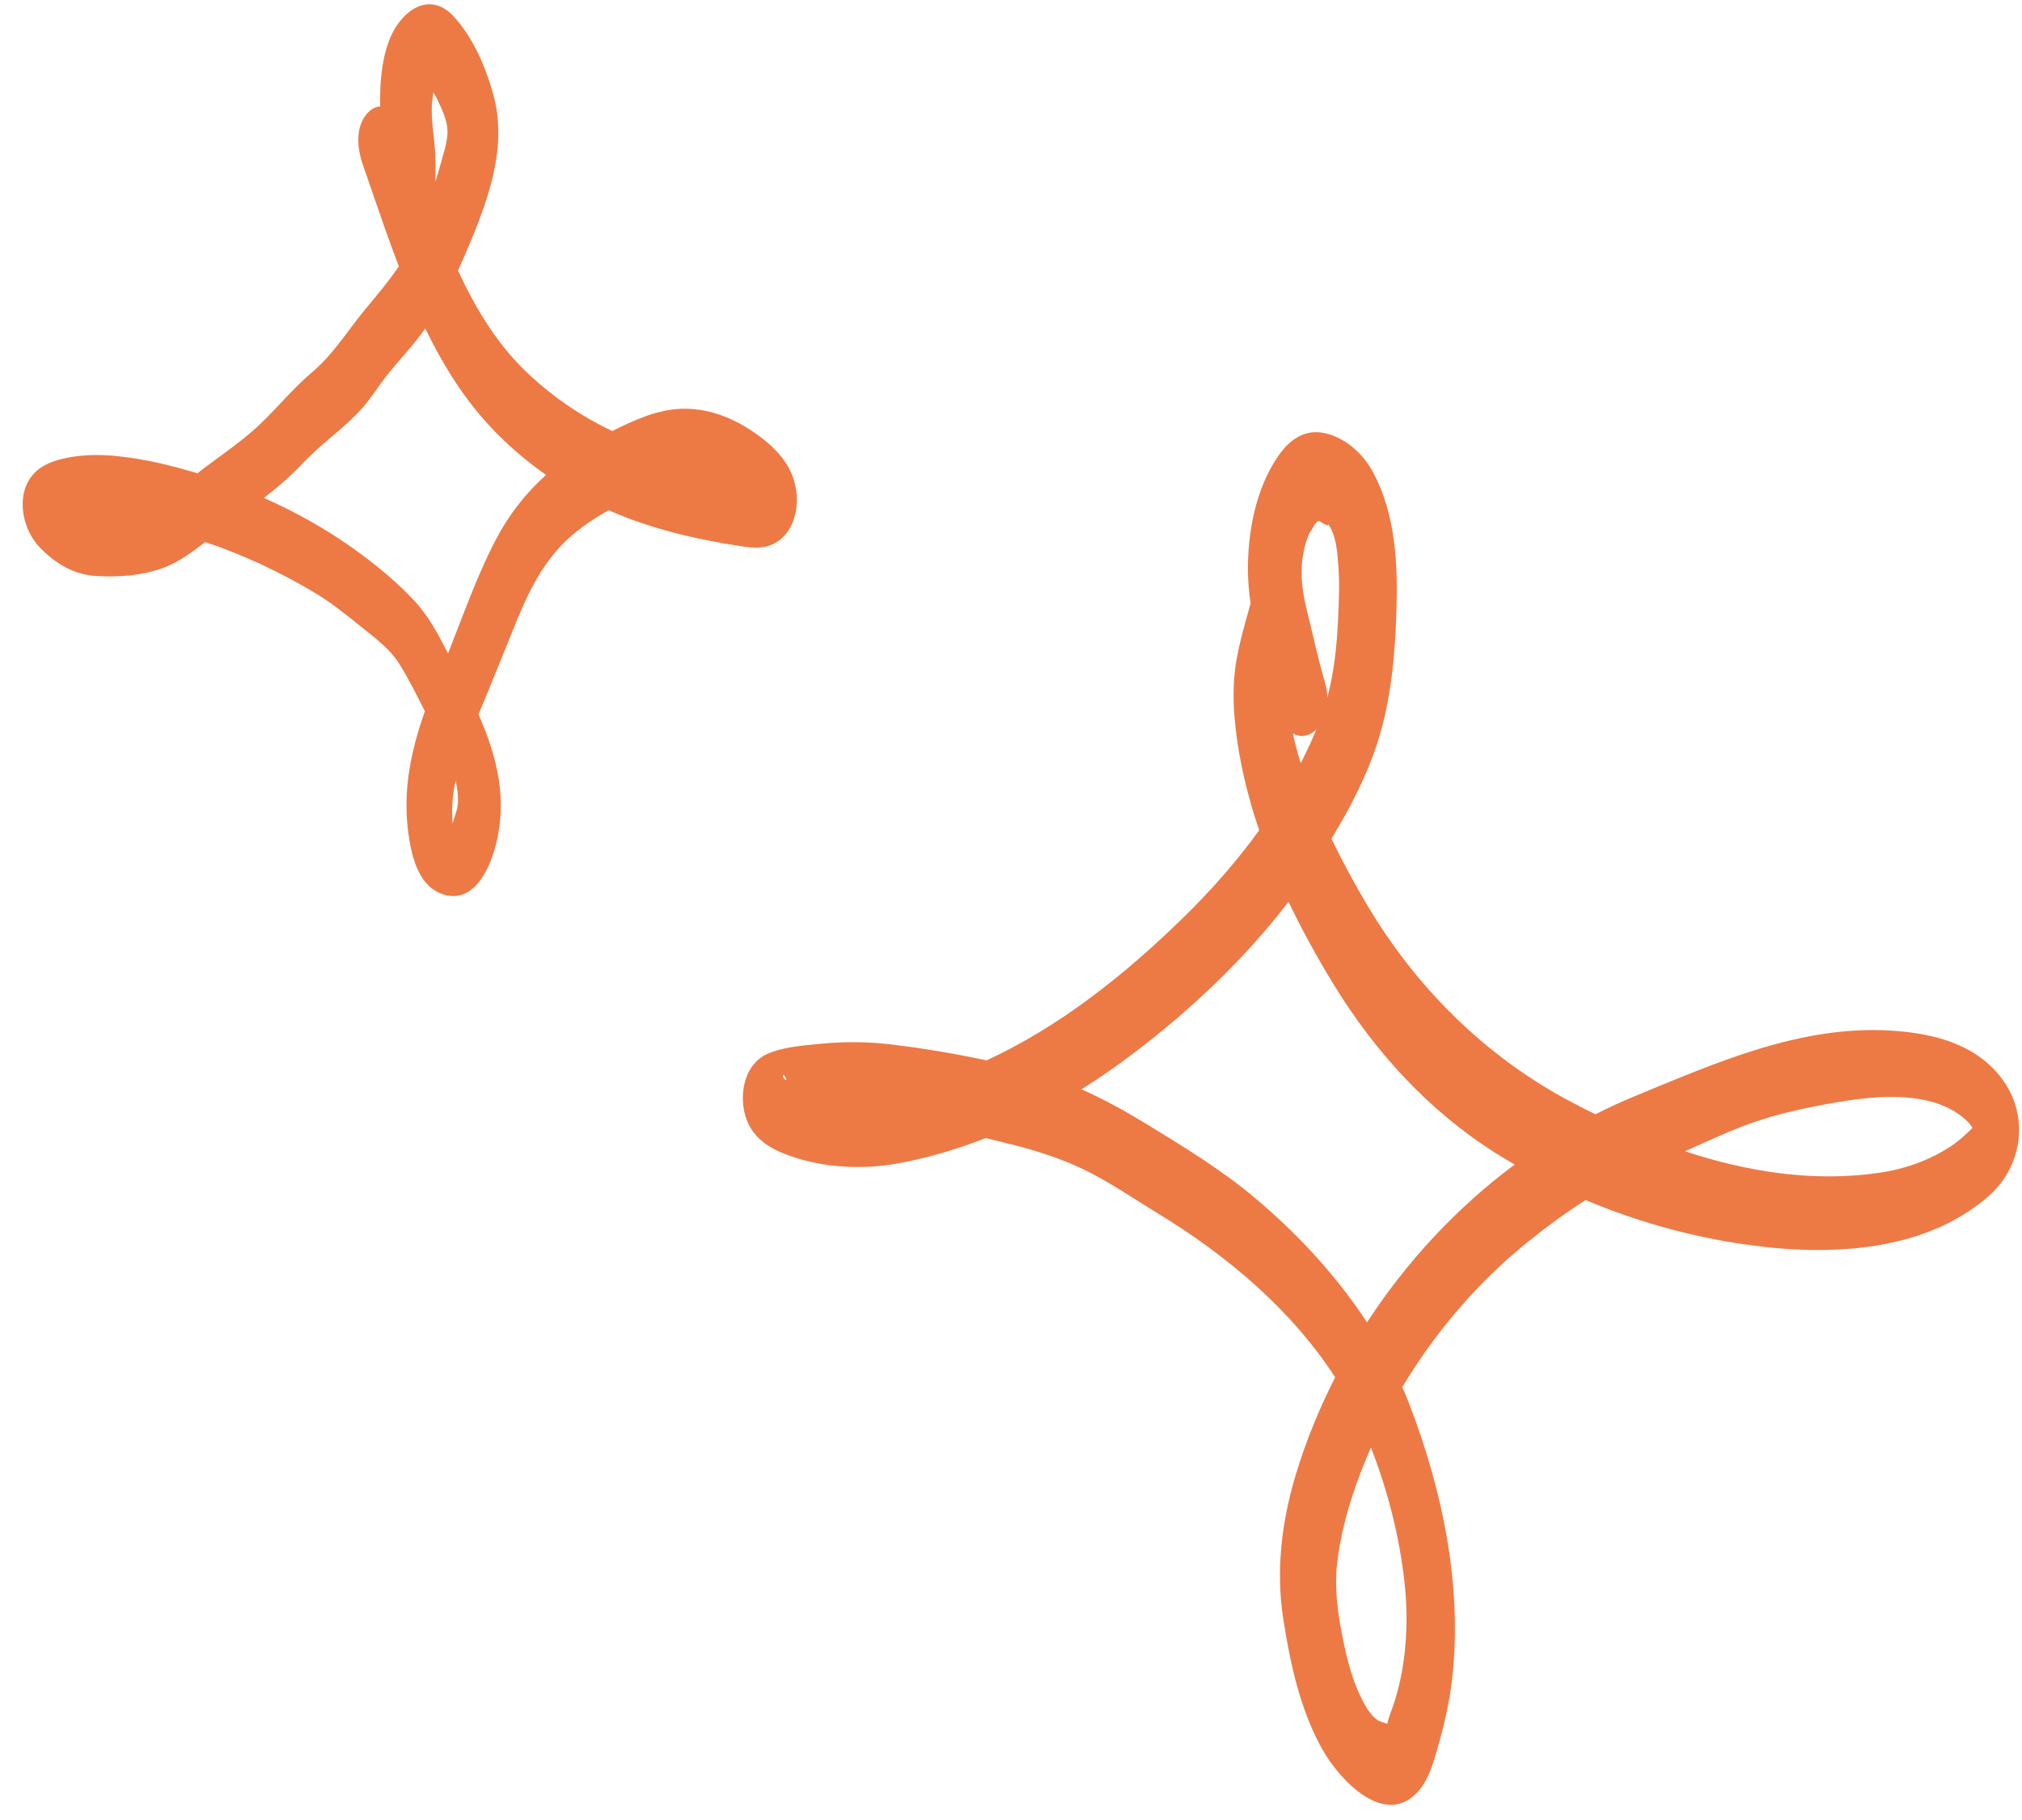 <?xml version="1.0" encoding="UTF-8"?>
<svg width="70px" height="63px" viewBox="0 0 70 63" version="1.1" xmlns="http://www.w3.org/2000/svg" xmlns:xlink="http://www.w3.org/1999/xlink">
    <title>Fill 1</title>
    <g id="Page-1" stroke="none" stroke-width="1" fill="none" fill-rule="evenodd">
        <g id="棚拍人像花魁-攝影免費學" transform="translate(-699, -1926)" fill="#ED7A45">
            <g id="Group" transform="translate(701.085, 1924.456)">
                <g id="Fill-1" transform="translate(33.492, 32.5) scale(-1, 1) rotate(5) translate(-33.492, -32.5) ">
                    <path d="M30.058,40.802 C28.862,41.686 27.672,42.56 26.615,43.612 C25.24,44.981 24.006,46.558 23.08,48.286 C21.536,46.312 19.639,44.6 17.513,43.289 C17.721,43.142 17.928,42.993 18.132,42.838 C20.332,41.165 22.012,38.951 23.235,36.485 C23.705,35.538 24.141,34.554 24.518,33.544 C26.193,35.376 28.159,36.933 30.255,38.261 C30.893,38.665 31.551,39.043 32.226,39.388 C31.478,39.8 30.769,40.276 30.058,40.802 M24.887,58.94 C24.796,59.815 24.662,60.721 24.281,61.525 C24.208,61.678 24.078,61.906 23.9,62.045 C23.825,62.103 23.69,62.141 23.595,62.193 C23.524,61.955 23.354,61.646 23.254,61.395 C23.082,60.967 22.945,60.535 22.842,60.085 C22.637,59.192 22.551,58.291 22.571,57.376 C22.605,55.793 22.871,54.148 23.323,52.615 C23.561,53.047 23.781,53.485 23.98,53.93 C24.349,54.757 24.651,55.594 24.833,56.481 C25.002,57.301 24.973,58.103 24.887,58.94 M4.987,44.675 C4.115,44.626 3.283,44.422 2.502,44.022 C2.173,43.853 1.897,43.644 1.615,43.409 C1.614,43.409 1.613,43.407 1.61,43.405 C1.652,43.336 1.702,43.247 1.714,43.232 C2.816,41.86 5.16,42.003 6.711,42.159 C7.684,42.256 8.64,42.396 9.581,42.672 C10.261,42.871 10.928,43.11 11.595,43.346 C9.498,44.248 7.257,44.802 4.987,44.675 M21.785,22.064 C21.781,21.562 21.769,21.029 22.045,20.582 C21.899,20.819 22.23,20.576 22.331,20.493 C22.308,20.513 22.34,20.518 22.364,20.515 C22.394,20.539 22.435,20.568 22.465,20.592 C22.476,20.619 22.624,20.818 22.611,20.802 C22.637,20.833 22.656,20.853 22.67,20.868 C22.674,20.875 22.677,20.882 22.682,20.892 C22.833,21.163 22.935,21.451 23.002,21.751 C23.134,22.345 23.102,22.965 23.002,23.583 C22.865,24.431 22.765,25.294 22.591,26.135 C22.561,26.281 22.553,26.452 22.567,26.627 C22.248,25.75 22.074,24.84 21.949,23.895 C21.868,23.275 21.791,22.71 21.785,22.064 M23.269,27.824 C23.505,27.913 23.7,27.868 23.859,27.752 C23.818,28.104 23.756,28.455 23.679,28.8 C23.449,28.438 23.236,28.067 23.038,27.688 C23.107,27.745 23.184,27.793 23.269,27.824 M42.382,38.174 C42.376,38.177 42.37,38.18 42.364,38.183 C42.482,37.788 42.554,38.102 42.382,38.174 M42.966,37.224 C42.416,37.026 41.708,37.037 41.136,37.03 C40.32,37.021 39.529,37.087 38.729,37.251 C37.62,37.478 36.504,37.766 35.412,38.104 C32.77,37.148 30.439,35.6 28.27,33.835 C27.224,32.985 26.216,32.032 25.314,30.991 C25.608,29.797 25.792,28.582 25.821,27.364 C25.839,26.586 25.786,25.8 25.583,25.047 C25.408,24.397 25.163,23.772 24.926,23.144 C24.948,22.783 24.949,22.42 24.923,22.059 C24.824,20.708 24.414,19.219 23.536,18.152 C23.099,17.62 22.537,17.273 21.84,17.499 C21.127,17.73 20.582,18.339 20.298,19.009 C19.648,20.545 19.73,22.273 19.925,23.889 C20.107,25.383 20.363,26.852 20.941,28.252 C21.418,29.41 22.101,30.485 22.848,31.498 C22.533,32.331 22.176,33.146 21.811,33.905 C20.38,36.876 18.214,39.457 15.412,41.276 C15.138,41.454 14.859,41.629 14.576,41.8 C14.117,41.615 13.653,41.447 13.181,41.299 C10.251,40.383 7.212,39.33 4.086,39.812 C2.658,40.032 1.226,40.525 0.435,41.822 C-0.392,43.176 0.003,44.883 1.259,45.805 C3.764,47.644 7.285,47.378 10.139,46.659 C11.895,46.217 13.584,45.57 15.172,44.727 C15.916,45.115 16.643,45.558 17.335,46.024 C19.133,47.236 20.756,48.827 22.059,50.624 C21.996,50.81 21.936,50.998 21.882,51.187 C20.99,54.252 20.576,57.663 21.216,60.815 C21.372,61.583 21.609,62.332 21.888,63.064 C22.102,63.625 22.332,64.286 22.807,64.683 C24.071,65.74 25.445,63.898 25.9,62.896 C26.553,61.458 26.755,59.844 26.862,58.283 C26.979,56.568 26.629,54.906 25.993,53.315 C25.545,52.197 24.99,51.115 24.344,50.085 C25.661,47.601 27.739,45.531 29.986,43.881 C30.722,43.342 31.438,42.751 32.211,42.267 C33.018,41.762 33.902,41.39 34.8,41.078 C35.089,40.977 35.382,40.877 35.677,40.78 C36.684,41.077 37.716,41.289 38.766,41.388 C40.082,41.511 41.487,41.302 42.675,40.709 C43.293,40.401 43.772,39.965 43.903,39.257 C44.044,38.491 43.767,37.511 42.966,37.224"></path>
                    <path d="M55.736,18.515 C55.035,19.111 54.328,19.796 53.761,20.522 C53.321,21.087 53.028,21.769 52.755,22.446 C52.112,21.167 51.523,19.848 50.751,18.646 C50.223,17.823 49.579,17.144 48.837,16.585 C49.78,15.794 50.612,14.866 51.265,13.827 C51.789,12.993 52.207,12.096 52.559,11.17 C52.722,11.359 52.892,11.544 53.071,11.727 C53.393,12.056 53.74,12.363 54.054,12.701 C54.361,13.031 54.628,13.396 54.954,13.709 C55.625,14.352 56.465,14.804 57.163,15.425 C57.622,15.834 58.118,16.196 58.635,16.528 C57.602,17.099 56.619,17.765 55.736,18.515 M52.879,26.851 C53.02,27.317 53.108,27.798 53.11,28.3 C53.11,28.305 53.11,28.318 53.11,28.336 C53.03,28.088 52.888,27.857 52.858,27.581 C52.831,27.337 52.846,27.093 52.879,26.851 M51.458,3.3 C51.49,3.215 51.53,3.133 51.569,3.051 C51.605,3.217 51.645,3.383 51.666,3.549 C51.735,4.098 51.662,4.669 51.693,5.222 C51.709,5.53 51.735,5.837 51.766,6.143 C51.676,5.917 51.589,5.691 51.505,5.465 C51.381,5.131 51.218,4.767 51.196,4.405 C51.175,4.066 51.332,3.634 51.458,3.3 M51.539,2.899 C51.539,2.898 51.537,2.892 51.535,2.878 C51.536,2.885 51.538,2.892 51.539,2.899 M66.246,14.814 C65.67,14.487 64.666,14.483 64.034,14.568 C63.012,14.705 61.984,15.036 61.026,15.409 C60.969,15.431 60.912,15.454 60.855,15.477 C60.186,15.041 59.481,14.661 58.831,14.189 C58.047,13.62 57.396,12.903 56.603,12.343 C55.806,11.781 55.292,11.064 54.618,10.376 C54.161,9.908 53.693,9.455 53.285,8.949 C53.356,8.701 53.424,8.454 53.49,8.207 C53.745,7.256 53.974,6.299 54.217,5.345 C54.368,4.751 54.383,3.963 53.858,3.531 C53.726,3.422 53.584,3.376 53.445,3.376 C53.388,2.481 53.203,1.424 52.696,0.729 C52.154,-0.015 51.3,-0.333 50.658,0.473 C50.029,1.263 49.669,2.39 49.497,3.373 C49.133,5.455 50.295,7.508 51.254,9.274 C50.752,10.679 50.09,12.002 49.1,13.094 C48.309,13.967 47.417,14.688 46.42,15.273 C45.643,14.962 44.804,14.667 43.966,14.713 C43.016,14.765 42.156,15.209 41.446,15.82 C40.756,16.414 40.233,17.098 40.254,18.057 C40.267,18.645 40.526,19.315 41.076,19.595 C41.47,19.794 41.863,19.743 42.277,19.644 C43.839,19.268 45.375,18.769 46.784,17.993 C47.295,18.223 47.79,18.492 48.237,18.83 C49.149,19.519 49.764,20.506 50.28,21.51 C50.817,22.554 51.34,23.602 51.889,24.639 C51.368,26.158 51.121,27.71 51.732,29.319 C52.011,30.053 52.623,31.099 53.569,30.77 C54.483,30.452 54.627,29.338 54.667,28.505 C54.737,27.029 54.325,25.673 53.728,24.37 C53.959,23.795 54.185,23.209 54.466,22.662 C54.738,22.132 55.179,21.735 55.603,21.329 C56.125,20.828 56.629,20.338 57.218,19.916 C58.342,19.111 59.531,18.421 60.793,17.871 C61.134,18.093 61.48,18.304 61.842,18.467 C62.677,18.842 63.736,18.846 64.629,18.718 C65.415,18.606 66.008,18.178 66.504,17.572 C67.142,16.793 67.225,15.37 66.246,14.814" id="Fill-4"></path>
                </g>
            </g>
        </g>
    </g>
</svg>